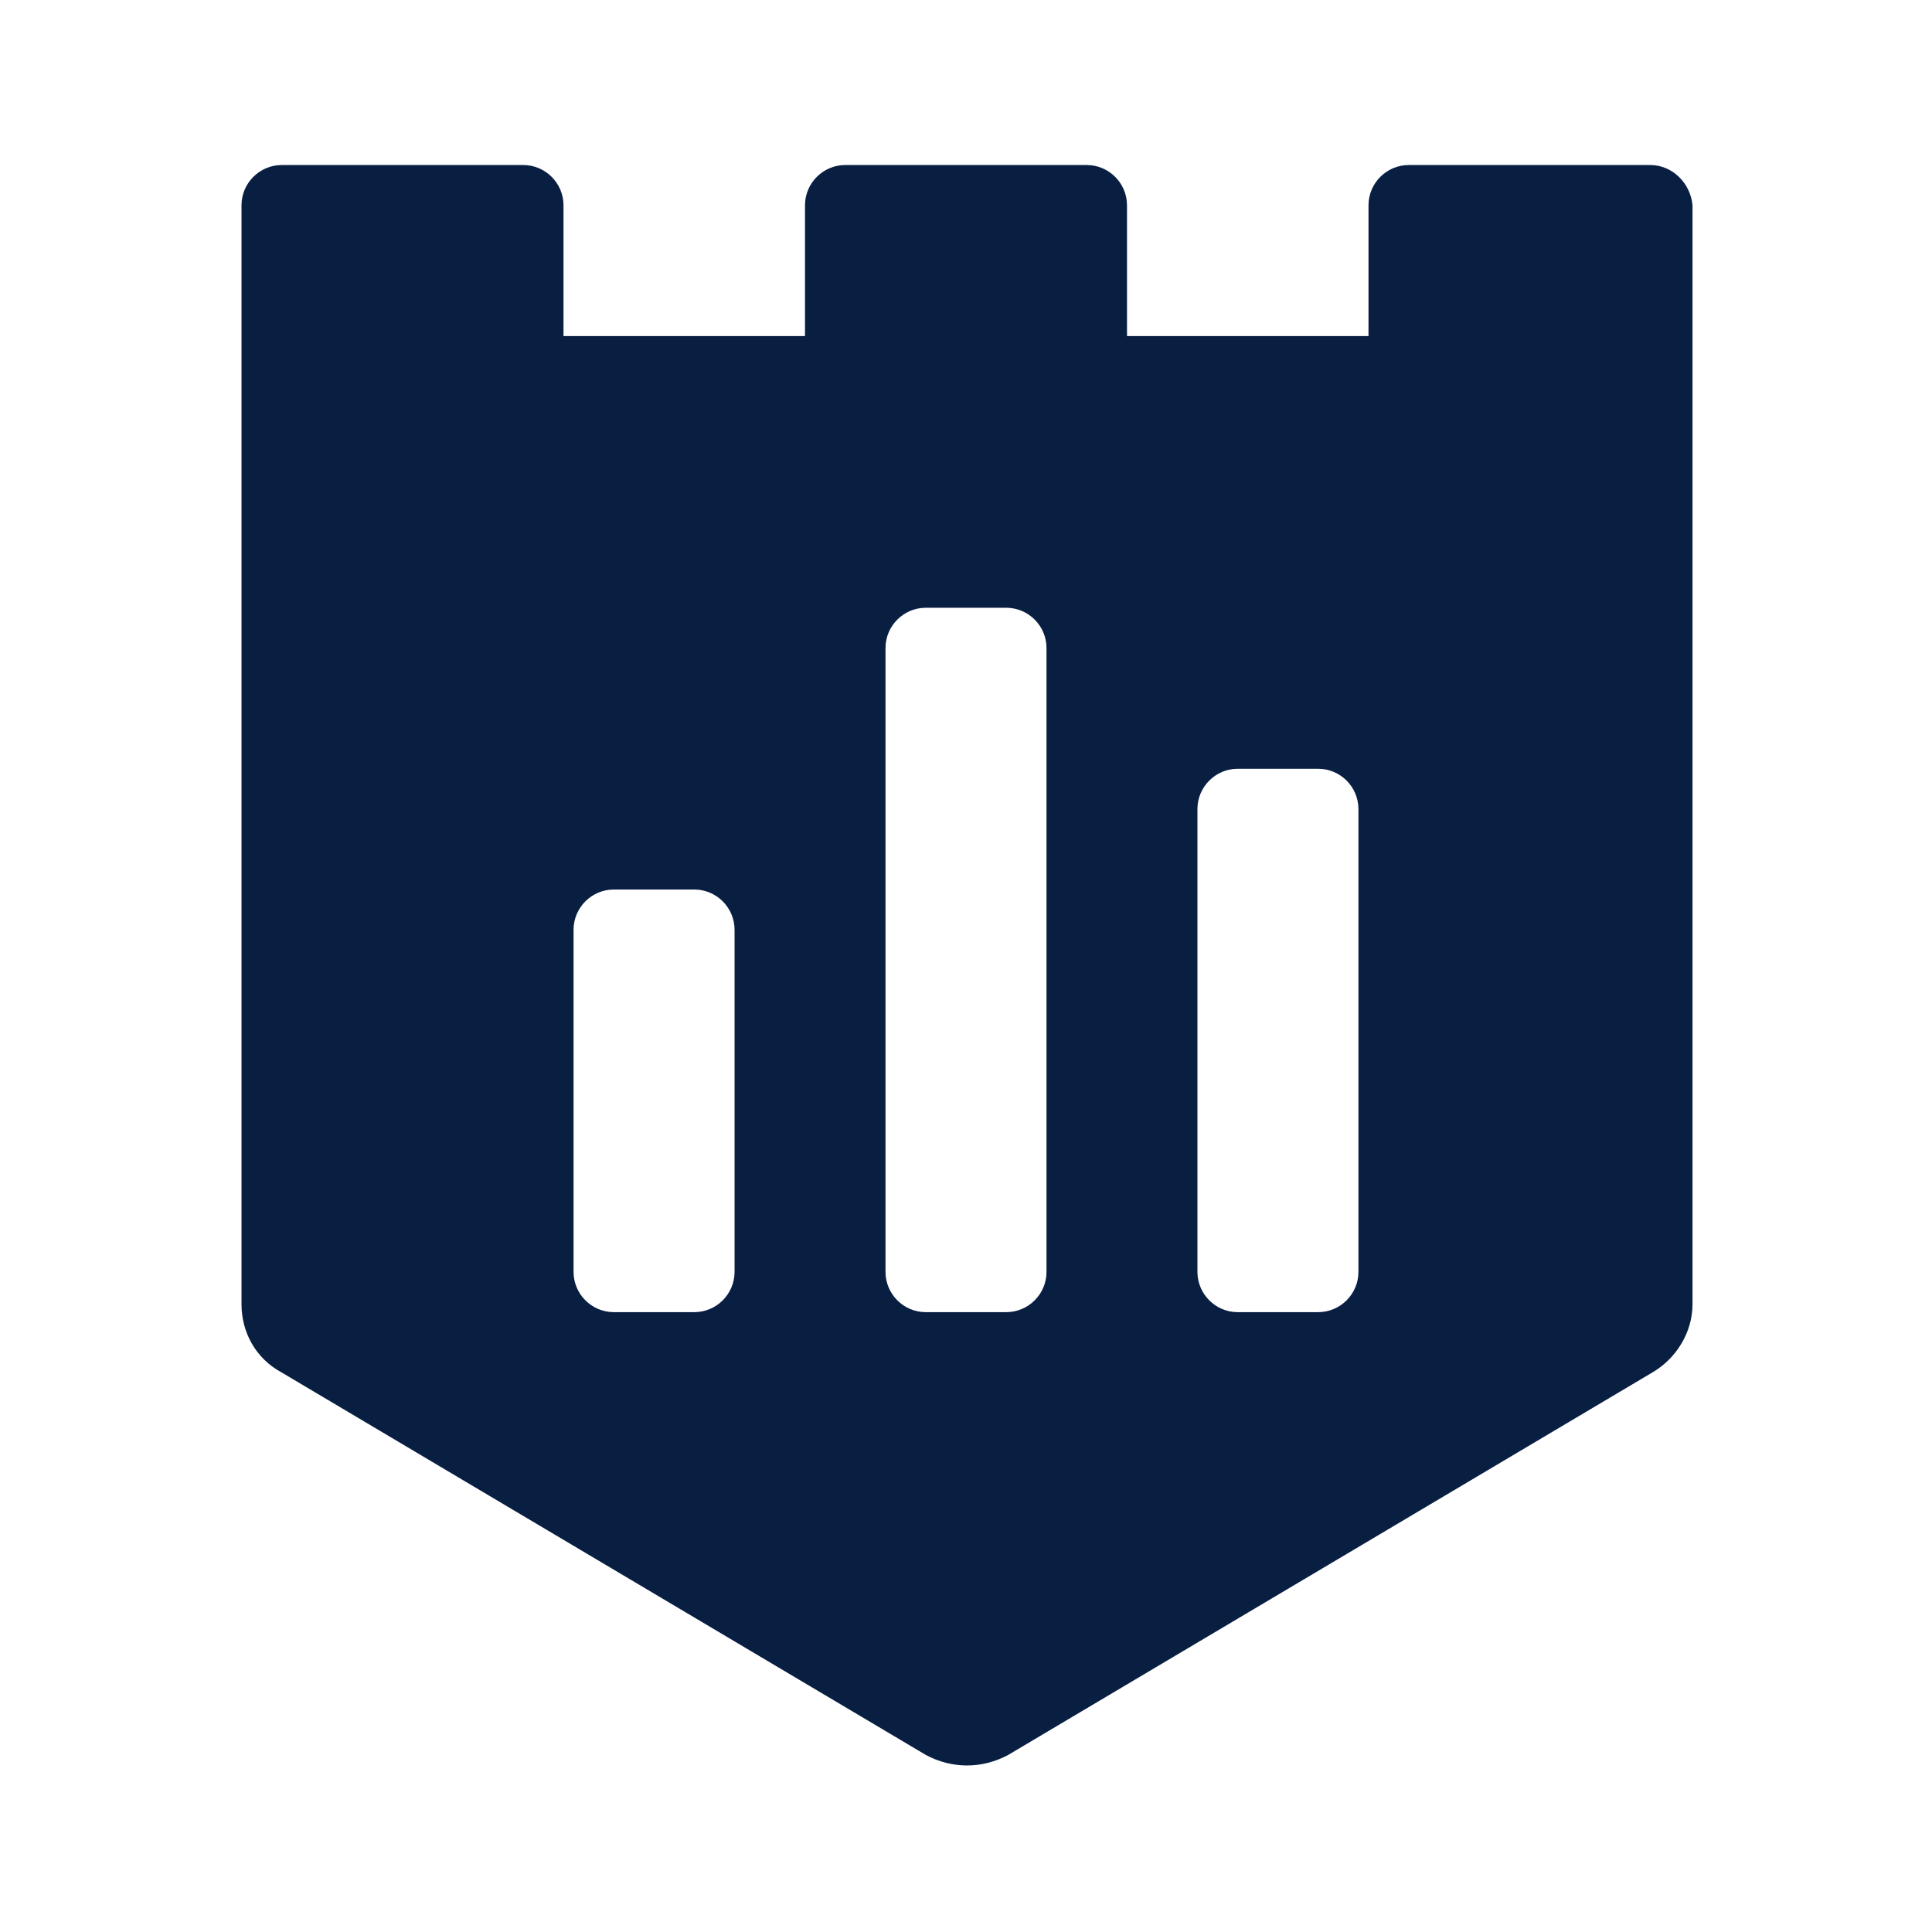 <?xml version="1.0" encoding="utf-8"?>
<!-- Generator: Adobe Illustrator 24.0.1, SVG Export Plug-In . SVG Version: 6.00 Build 0)  -->
<svg version="1.1" id="Layer_1" xmlns="http://www.w3.org/2000/svg" xmlns:xlink="http://www.w3.org/1999/xlink" x="0px" y="0px"
	 viewBox="0 0 96 96" style="enable-background:new 0 0 96 96;" xml:space="preserve">
<style type="text/css">
	.st0{fill:#091F42;}
</style>
<path class="st0" d="M82,8.2H70c-1.1,0-2,0.9-2,2v6.5H56v-6.5c0-1.1-0.9-2-2-2H42c-1.1,0-2,0.9-2,2v6.5H28v-6.5c0-1.1-0.9-2-2-2H14
	c-1.1,0-2,0.9-2,2v6.5v6v42.1c0,1.4,0.7,2.7,2,3.4l32,19c1.3,0.7,2.8,0.7,4.1,0l32-19c1.2-0.7,2-2,2-3.4V22.7v-4v-8.5
	C84,9.1,83.1,8.2,82,8.2z M36.5,63.2c0,1.1-0.9,2-2,2h-4c-1.1,0-2-0.9-2-2v-17c0-1.1,0.9-2,2-2h4c1.1,0,2,0.9,2,2V63.2z M52,63.2
	c0,1.1-0.9,2-2,2h-4c-1.1,0-2-0.9-2-2v-31c0-1.1,0.9-2,2-2h4c1.1,0,2,0.9,2,2V63.2z M67.5,63.2c0,1.1-0.9,2-2,2h-4c-1.1,0-2-0.9-2-2
	v-23c0-1.1,0.9-2,2-2h4c1.1,0,2,0.9,2,2V63.2z"/>
</svg>
